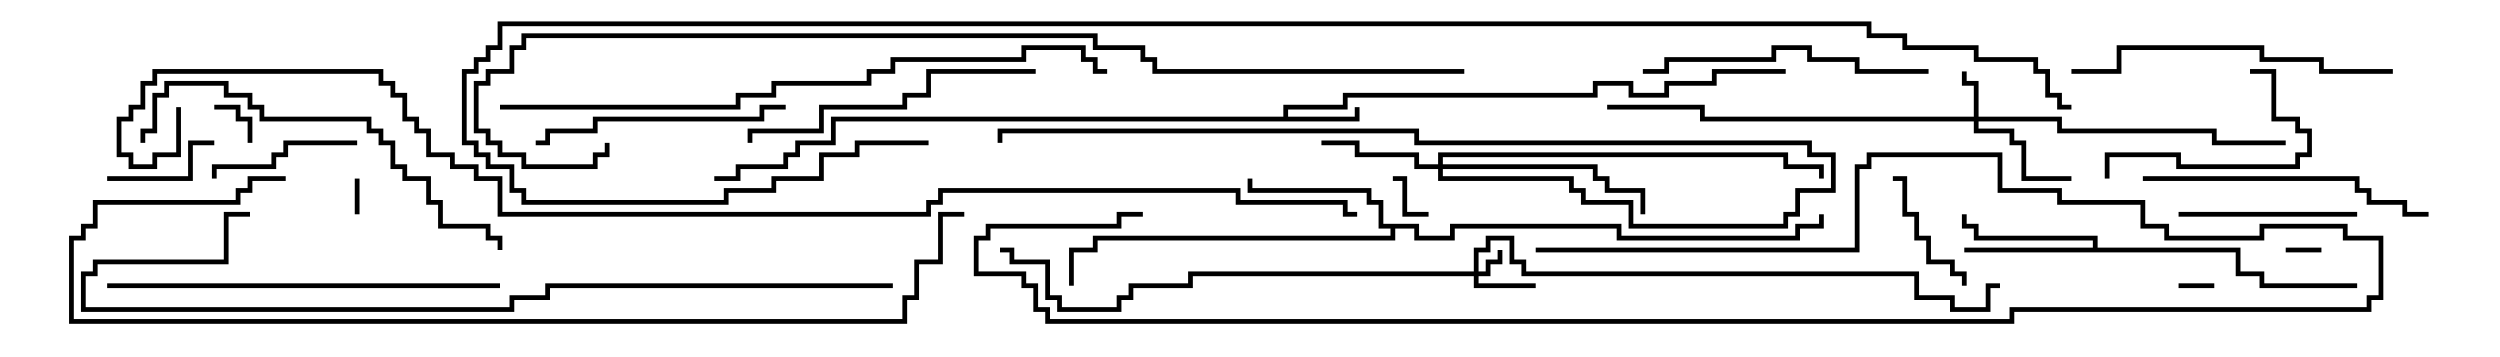 <svg version="1.1" width="105" height="15" xmlns="http://www.w3.org/2000/svg"><path d="M53.9,4.9L53.9,4.4L56.4,4.4L56.4,3.9L66.9,3.9L66.9,3.4L68.6,3.4L68.6,3.9L69.9,3.9L69.9,3.4L71.9,3.4L71.9,2.9L75,2.9L75,3.1L72.1,3.1L72.1,3.6L70.1,3.6L70.1,4.1L68.4,4.1L68.4,3.6L67.1,3.6L67.1,4.1L56.6,4.1L56.6,4.6L54.1,4.6L54.1,4.9L56.9,4.9L56.9,4.5L57.1,4.5L57.1,5.1L35.1,5.1L35.1,6.1L33.6,6.1L33.6,6.6L33.1,6.6L33.1,7.1L31.1,7.1L31.1,7.6L30,7.6L30,7.4L30.9,7.4L30.9,6.9L32.9,6.9L32.9,6.4L33.4,6.4L33.4,5.9L34.9,5.9L34.9,4.9z" stroke="none"/><path d="M87.9,10.4L87.9,10.1L82.9,10.1L82.9,9.6L82.4,9.6L82.4,9L82.6,9L82.6,9.4L83.1,9.4L83.1,9.9L88.1,9.9L88.1,10.4L94.1,10.4L94.1,11.4L95.1,11.4L95.1,11.9L99,11.9L99,12.1L94.9,12.1L94.9,11.6L93.9,11.6L93.9,10.6L82.5,10.6L82.5,10.4z" stroke="none"/><path d="M59.6,9.4L59.6,9.9L60.9,9.9L60.9,9.4L68.1,9.4L68.1,9.9L75.4,9.9L75.4,9.4L76.4,9.4L76.4,9L76.6,9L76.6,9.6L75.6,9.6L75.6,10.1L67.9,10.1L67.9,9.6L61.1,9.6L61.1,10.1L59.4,10.1L59.4,9.6L58.6,9.6L58.6,10.1L46.1,10.1L46.1,10.6L45.1,10.6L45.1,12L44.9,12L44.9,10.4L45.9,10.4L45.9,9.9L58.4,9.9L58.4,9.6L57.9,9.6L57.9,8.6L57.4,8.6L57.4,8.1L52.4,8.1L52.4,7.5L52.6,7.5L52.6,7.9L57.6,7.9L57.6,8.4L58.1,8.4L58.1,9.4z" stroke="none"/><path d="M61.9,11.4L61.9,10.4L62.4,10.4L62.4,9.9L63.6,9.9L63.6,10.9L64.1,10.9L64.1,11.4L80.6,11.4L80.6,12.4L82.1,12.4L82.1,12.9L83.4,12.9L83.4,11.9L84,11.9L84,12.1L83.6,12.1L83.6,13.1L81.9,13.1L81.9,12.6L80.4,12.6L80.4,11.6L63.9,11.6L63.9,11.1L63.4,11.1L63.4,10.1L62.6,10.1L62.6,10.6L62.1,10.6L62.1,11.4L62.4,11.4L62.4,10.9L62.9,10.9L62.9,10.5L63.1,10.5L63.1,11.1L62.6,11.1L62.6,11.6L62.1,11.6L62.1,11.9L64.5,11.9L64.5,12.1L61.9,12.1L61.9,11.6L50.1,11.6L50.1,12.1L47.6,12.1L47.6,12.6L47.1,12.6L47.1,13.1L44.4,13.1L44.4,12.6L43.9,12.6L43.9,11.1L42.4,11.1L42.4,10.6L42,10.6L42,10.4L42.6,10.4L42.6,10.9L44.1,10.9L44.1,12.4L44.6,12.4L44.6,12.9L46.9,12.9L46.9,12.4L47.4,12.4L47.4,11.9L49.9,11.9L49.9,11.4z" stroke="none"/><path d="M82.9,4.9L82.9,3.6L82.4,3.6L82.4,3L82.6,3L82.6,3.4L83.1,3.4L83.1,4.9L86.6,4.9L86.6,5.4L93.1,5.4L93.1,5.9L96,5.9L96,6.1L92.9,6.1L92.9,5.6L86.4,5.6L86.4,5.1L83.1,5.1L83.1,5.4L84.6,5.4L84.6,5.9L85.1,5.9L85.1,7.4L87,7.4L87,7.6L84.9,7.6L84.9,6.1L84.4,6.1L84.4,5.6L82.9,5.6L82.9,5.1L71.4,5.1L71.4,4.6L67.5,4.6L67.5,4.4L71.6,4.4L71.6,4.9z" stroke="none"/><path d="M60.4,6.9L60.4,6.4L75.1,6.4L75.1,6.9L76.6,6.9L76.6,7.5L76.4,7.5L76.4,7.1L74.9,7.1L74.9,6.6L60.6,6.6L60.6,6.9L67.1,6.9L67.1,7.4L67.6,7.4L67.6,7.9L69.1,7.9L69.1,9L68.9,9L68.9,8.1L67.4,8.1L67.4,7.6L66.9,7.6L66.9,7.1L60.6,7.1L60.6,7.4L66.1,7.4L66.1,7.9L66.6,7.9L66.6,8.4L68.6,8.4L68.6,9.4L74.9,9.4L74.9,8.9L75.4,8.9L75.4,7.9L76.9,7.9L76.9,6.6L75.9,6.6L75.9,6.1L59.4,6.1L59.4,5.6L42.1,5.6L42.1,6L41.9,6L41.9,5.4L59.6,5.4L59.6,5.9L76.1,5.9L76.1,6.4L77.1,6.4L77.1,8.1L75.6,8.1L75.6,9.1L75.1,9.1L75.1,9.6L68.4,9.6L68.4,8.6L66.4,8.6L66.4,8.1L65.9,8.1L65.9,7.6L60.4,7.6L60.4,7.1L59.4,7.1L59.4,6.6L56.9,6.6L56.9,6.1L55.5,6.1L55.5,5.9L57.1,5.9L57.1,6.4L59.6,6.4L59.6,6.9z" stroke="none"/><path d="M15.1,9L14.9,9L14.9,7.5L15.1,7.5z" stroke="none"/><path d="M93,11.9L93,12.1L91.5,12.1L91.5,11.9z" stroke="none"/><path d="M96,10.6L96,10.4L97.5,10.4L97.5,10.6z" stroke="none"/><path d="M10.6,6L10.4,6L10.4,5.1L9.9,5.1L9.9,4.6L9,4.6L9,4.4L10.1,4.4L10.1,4.9L10.6,4.9z" stroke="none"/><path d="M60,8.9L60,9.1L58.9,9.1L58.9,7.6L58.5,7.6L58.5,7.4L59.1,7.4L59.1,8.9z" stroke="none"/><path d="M4.5,7.6L4.5,7.4L7.9,7.4L7.9,5.9L9,5.9L9,6.1L8.1,6.1L8.1,7.6z" stroke="none"/><path d="M82.6,12L82.4,12L82.4,11.6L81.9,11.6L81.9,11.1L80.9,11.1L80.9,10.1L80.4,10.1L80.4,9.1L79.9,9.1L79.9,7.6L79.5,7.6L79.5,7.4L80.1,7.4L80.1,8.9L80.6,8.9L80.6,9.9L81.1,9.9L81.1,10.9L82.1,10.9L82.1,11.4L82.6,11.4z" stroke="none"/><path d="M15,5.9L15,6.1L12.1,6.1L12.1,6.6L11.6,6.6L11.6,7.1L9.1,7.1L9.1,7.5L8.9,7.5L8.9,6.9L11.4,6.9L11.4,6.4L11.9,6.4L11.9,5.9z" stroke="none"/><path d="M94.5,3.1L94.5,2.9L95.6,2.9L95.6,4.9L96.6,4.9L96.6,5.4L97.1,5.4L97.1,6.6L96.6,6.6L96.6,7.1L91.4,7.1L91.4,6.6L88.6,6.6L88.6,7.5L88.4,7.5L88.4,6.4L91.6,6.4L91.6,6.9L96.4,6.9L96.4,6.4L96.9,6.4L96.9,5.6L96.4,5.6L96.4,5.1L95.4,5.1L95.4,3.1z" stroke="none"/><path d="M91.5,9.1L91.5,8.9L99,8.9L99,9.1z" stroke="none"/><path d="M22.5,6.1L22.5,5.9L22.9,5.9L22.9,5.4L24.9,5.4L24.9,4.9L31.9,4.9L31.9,4.4L33,4.4L33,4.6L32.1,4.6L32.1,5.1L25.1,5.1L25.1,5.6L23.1,5.6L23.1,6.1z" stroke="none"/><path d="M81,2.9L81,3.1L77.9,3.1L77.9,2.6L75.9,2.6L75.9,2.1L74.6,2.1L74.6,2.6L70.1,2.6L70.1,3.1L69,3.1L69,2.9L69.9,2.9L69.9,2.4L74.4,2.4L74.4,1.9L76.1,1.9L76.1,2.4L78.1,2.4L78.1,2.9z" stroke="none"/><path d="M90,7.6L90,7.4L99.1,7.4L99.1,7.9L99.6,7.9L99.6,8.4L101.1,8.4L101.1,8.9L102,8.9L102,9.1L100.9,9.1L100.9,8.6L99.4,8.6L99.4,8.1L98.9,8.1L98.9,7.6z" stroke="none"/><path d="M43.5,2.9L43.5,3.1L39.1,3.1L39.1,4.1L38.1,4.1L38.1,4.6L34.6,4.6L34.6,5.6L31.6,5.6L31.6,6L31.4,6L31.4,5.4L34.4,5.4L34.4,4.4L37.9,4.4L37.9,3.9L38.9,3.9L38.9,2.9z" stroke="none"/><path d="M100.5,2.9L100.5,3.1L97.4,3.1L97.4,2.6L94.9,2.6L94.9,2.1L89.1,2.1L89.1,3.1L87,3.1L87,2.9L88.9,2.9L88.9,1.9L95.1,1.9L95.1,2.4L97.6,2.4L97.6,2.9z" stroke="none"/><path d="M21.1,10.5L20.9,10.5L20.9,10.1L20.4,10.1L20.4,9.6L18.4,9.6L18.4,8.6L17.9,8.6L17.9,7.6L16.9,7.6L16.9,7.1L16.4,7.1L16.4,6.1L15.9,6.1L15.9,5.6L15.4,5.6L15.4,5.1L10.9,5.1L10.9,4.6L10.4,4.6L10.4,4.1L9.4,4.1L9.4,3.6L7.1,3.6L7.1,4.1L6.6,4.1L6.6,5.6L6.1,5.6L6.1,6L5.9,6L5.9,5.4L6.4,5.4L6.4,3.9L6.9,3.9L6.9,3.4L9.6,3.4L9.6,3.9L10.6,3.9L10.6,4.4L11.1,4.4L11.1,4.9L15.6,4.9L15.6,5.4L16.1,5.4L16.1,5.9L16.6,5.9L16.6,6.9L17.1,6.9L17.1,7.4L18.1,7.4L18.1,8.4L18.6,8.4L18.6,9.4L20.6,9.4L20.6,9.9L21.1,9.9z" stroke="none"/><path d="M21,11.9L21,12.1L4.5,12.1L4.5,11.9z" stroke="none"/><path d="M64.5,10.6L64.5,10.4L77.9,10.4L77.9,6.9L78.4,6.9L78.4,6.4L84.1,6.4L84.1,7.9L86.6,7.9L86.6,8.4L90.1,8.4L90.1,9.4L91.1,9.4L91.1,9.9L94.9,9.9L94.9,9.4L98.6,9.4L98.6,9.9L100.1,9.9L100.1,12.6L99.6,12.6L99.6,13.1L84.6,13.1L84.6,13.6L43.9,13.6L43.9,13.1L43.4,13.1L43.4,12.1L42.9,12.1L42.9,11.6L40.9,11.6L40.9,9.9L41.4,9.9L41.4,9.4L46.9,9.4L46.9,8.9L48,8.9L48,9.1L47.1,9.1L47.1,9.6L41.6,9.6L41.6,10.1L41.1,10.1L41.1,11.4L43.1,11.4L43.1,11.9L43.6,11.9L43.6,12.9L44.1,12.9L44.1,13.4L84.4,13.4L84.4,12.9L99.4,12.9L99.4,12.4L99.9,12.4L99.9,10.1L98.4,10.1L98.4,9.6L95.1,9.6L95.1,10.1L90.9,10.1L90.9,9.6L89.9,9.6L89.9,8.6L86.4,8.6L86.4,8.1L83.9,8.1L83.9,6.6L78.6,6.6L78.6,7.1L78.1,7.1L78.1,10.6z" stroke="none"/><path d="M21,4.6L21,4.4L30.9,4.4L30.9,3.9L32.4,3.9L32.4,3.4L36.4,3.4L36.4,2.9L37.4,2.9L37.4,2.4L42.9,2.4L42.9,1.9L45.6,1.9L45.6,2.4L46.1,2.4L46.1,2.9L46.5,2.9L46.5,3.1L45.9,3.1L45.9,2.6L45.4,2.6L45.4,2.1L43.1,2.1L43.1,2.6L37.6,2.6L37.6,3.1L36.6,3.1L36.6,3.6L32.6,3.6L32.6,4.1L31.1,4.1L31.1,4.6z" stroke="none"/><path d="M37.5,11.9L37.5,12.1L23.1,12.1L23.1,12.6L21.6,12.6L21.6,13.1L3.4,13.1L3.4,11.4L3.9,11.4L3.9,10.9L9.4,10.9L9.4,8.9L10.5,8.9L10.5,9.1L9.6,9.1L9.6,11.1L4.1,11.1L4.1,11.6L3.6,11.6L3.6,12.9L21.4,12.9L21.4,12.4L22.9,12.4L22.9,11.9z" stroke="none"/><path d="M12,7.4L12,7.6L10.6,7.6L10.6,8.1L10.1,8.1L10.1,8.6L4.1,8.6L4.1,9.6L3.6,9.6L3.6,10.1L3.1,10.1L3.1,13.4L37.9,13.4L37.9,12.4L38.4,12.4L38.4,10.9L39.4,10.9L39.4,8.9L40.5,8.9L40.5,9.1L39.6,9.1L39.6,11.1L38.6,11.1L38.6,12.6L38.1,12.6L38.1,13.6L2.9,13.6L2.9,9.9L3.4,9.9L3.4,9.4L3.9,9.4L3.9,8.4L9.9,8.4L9.9,7.9L10.4,7.9L10.4,7.4z" stroke="none"/><path d="M61.5,2.9L61.5,3.1L48.4,3.1L48.4,2.6L47.9,2.6L47.9,2.1L45.9,2.1L45.9,1.6L22.1,1.6L22.1,2.1L21.6,2.1L21.6,3.1L20.6,3.1L20.6,3.6L20.1,3.6L20.1,5.4L20.6,5.4L20.6,5.9L21.1,5.9L21.1,6.4L22.1,6.4L22.1,6.9L24.9,6.9L24.9,6.4L25.4,6.4L25.4,6L25.6,6L25.6,6.6L25.1,6.6L25.1,7.1L21.9,7.1L21.9,6.6L20.9,6.6L20.9,6.1L20.4,6.1L20.4,5.6L19.9,5.6L19.9,3.4L20.4,3.4L20.4,2.9L21.4,2.9L21.4,1.9L21.9,1.9L21.9,1.4L46.1,1.4L46.1,1.9L48.1,1.9L48.1,2.4L48.6,2.4L48.6,2.9z" stroke="none"/><path d="M39,5.9L39,6.1L36.1,6.1L36.1,6.6L34.6,6.6L34.6,7.6L32.6,7.6L32.6,8.1L30.6,8.1L30.6,8.6L21.9,8.6L21.9,8.1L21.4,8.1L21.4,7.1L20.4,7.1L20.4,6.6L19.9,6.6L19.9,6.1L19.4,6.1L19.4,2.9L19.9,2.9L19.9,2.4L20.4,2.4L20.4,1.9L20.9,1.9L20.9,0.9L78.6,0.9L78.6,1.4L80.1,1.4L80.1,1.9L83.1,1.9L83.1,2.4L85.6,2.4L85.6,2.9L86.1,2.9L86.1,3.9L86.6,3.9L86.6,4.4L87,4.4L87,4.6L86.4,4.6L86.4,4.1L85.9,4.1L85.9,3.1L85.4,3.1L85.4,2.6L82.9,2.6L82.9,2.1L79.9,2.1L79.9,1.6L78.4,1.6L78.4,1.1L21.1,1.1L21.1,2.1L20.6,2.1L20.6,2.6L20.1,2.6L20.1,3.1L19.6,3.1L19.6,5.9L20.1,5.9L20.1,6.4L20.6,6.4L20.6,6.9L21.6,6.9L21.6,7.9L22.1,7.9L22.1,8.4L30.4,8.4L30.4,7.9L32.4,7.9L32.4,7.4L34.4,7.4L34.4,6.4L35.9,6.4L35.9,5.9z" stroke="none"/><path d="M7.4,4.5L7.6,4.5L7.6,6.6L6.6,6.6L6.6,7.1L5.4,7.1L5.4,6.6L4.9,6.6L4.9,4.9L5.4,4.9L5.4,4.4L5.9,4.4L5.9,3.4L6.4,3.4L6.4,2.9L16.1,2.9L16.1,3.4L16.6,3.4L16.6,3.9L17.1,3.9L17.1,4.9L17.6,4.9L17.6,5.4L18.1,5.4L18.1,6.4L19.1,6.4L19.1,6.9L20.1,6.9L20.1,7.4L21.1,7.4L21.1,8.9L38.9,8.9L38.9,8.4L39.4,8.4L39.4,7.9L52.1,7.9L52.1,8.4L56.6,8.4L56.6,8.9L57,8.9L57,9.1L56.4,9.1L56.4,8.6L51.9,8.6L51.9,8.1L39.6,8.1L39.6,8.6L39.1,8.6L39.1,9.1L20.9,9.1L20.9,7.6L19.9,7.6L19.9,7.1L18.9,7.1L18.9,6.6L17.9,6.6L17.9,5.6L17.4,5.6L17.4,5.1L16.9,5.1L16.9,4.1L16.4,4.1L16.4,3.6L15.9,3.6L15.9,3.1L6.6,3.1L6.6,3.6L6.1,3.6L6.1,4.6L5.6,4.6L5.6,5.1L5.1,5.1L5.1,6.4L5.6,6.4L5.6,6.9L6.4,6.9L6.4,6.4L7.4,6.4z" stroke="none"/></svg>